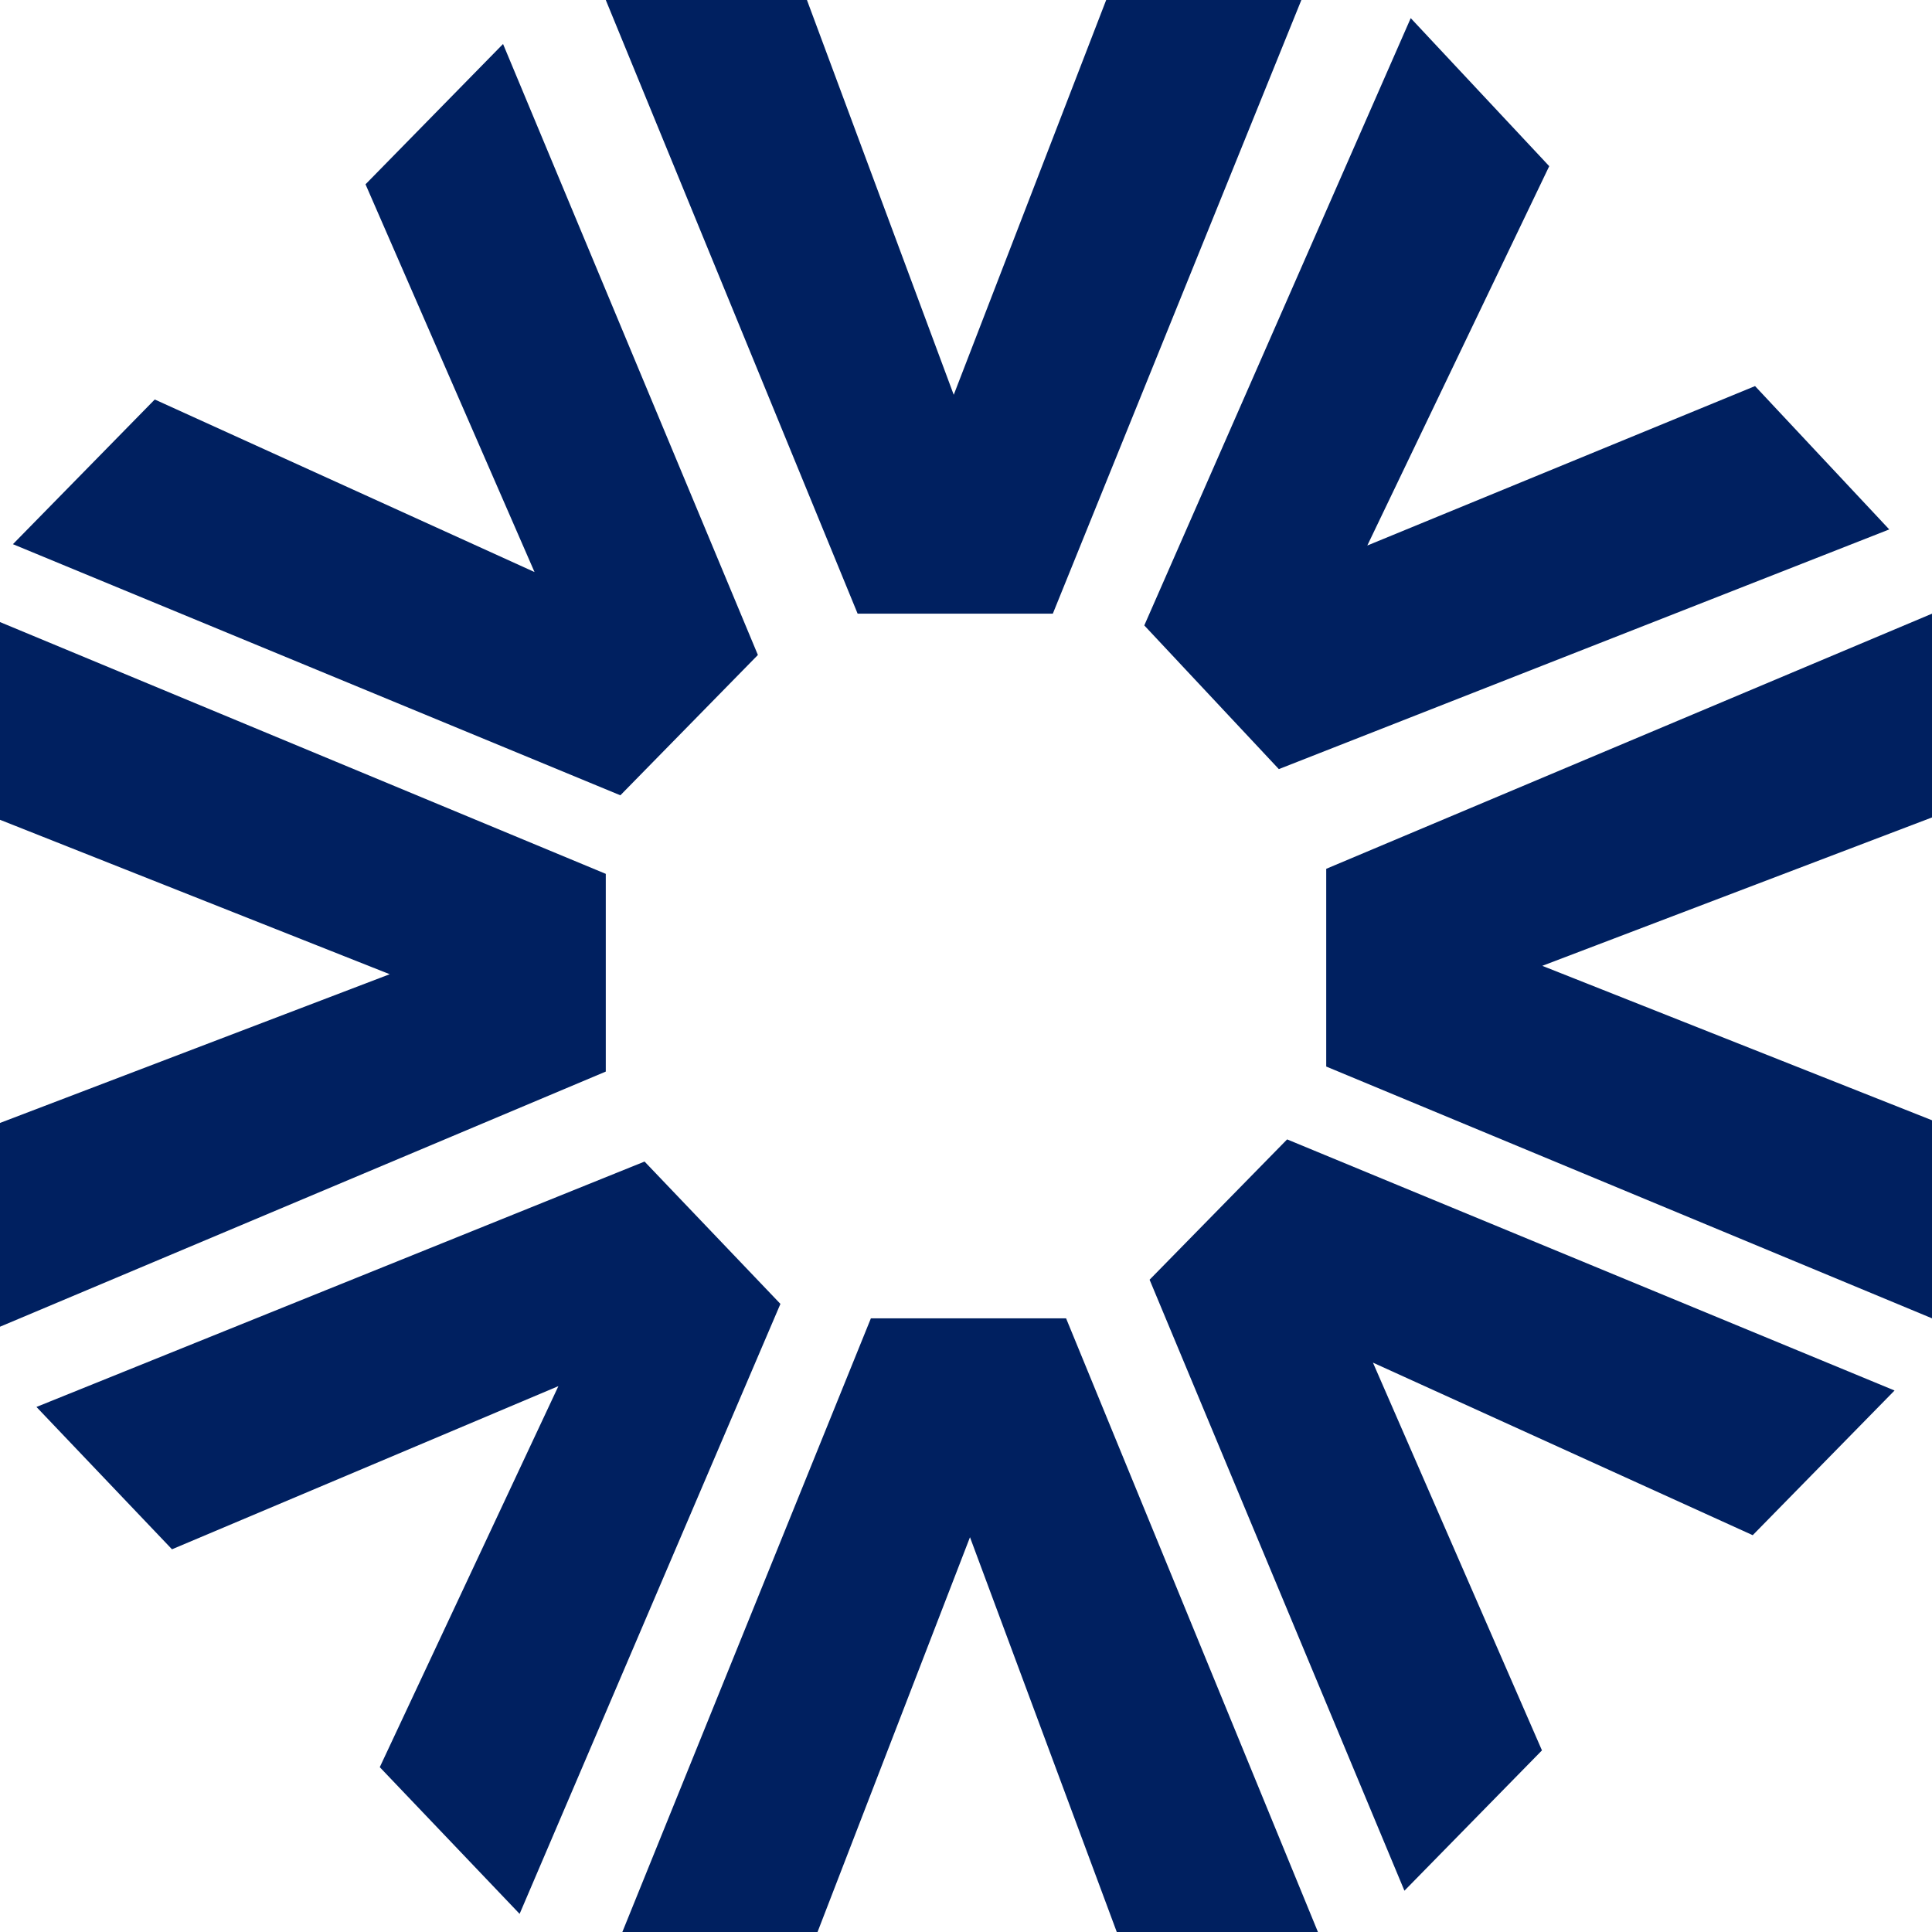 <svg xmlns="http://www.w3.org/2000/svg" viewBox="9179 6524 512 512">
  <defs>
    <style>
      .cls-1 {
        fill: #002060;
      }
    </style>
  </defs>
  <g id="Icono_vimenca" class="spin" data-name="Icono vimenca" transform="translate(9166 6414.3)">
    <path id="Path_5179" data-name="Path 5179" class="cls-1" d="M195.8,109.7l66.744,162.63h51.727L380.138,109.7H328.411l-40.4,104.624L249.108,109.7Z" transform="translate(-22.262)"/>
    <path id="Path_5180" data-name="Path 5180" class="cls-1" d="M385.138,665.03,318.393,502.4H266.666L200.8,665.03h51.727l40.4-104.624,38.9,104.624Z" transform="translate(-22.871 -43.33)"/>
    <path id="Path_5181" data-name="Path 5181" class="cls-1" d="M573.738,292.5,413.2,360.114v52.4L573.738,479.24V426.75L470.46,385.825,573.738,346.5Z" transform="translate(-48.738 -20.17)"/>
    <path id="Path_5182" data-name="Path 5182" class="cls-1" d="M13,481.74l160.538-67.614v-52.4L13,295v52.4l103.278,40.924L13,427.737Z" transform="translate(0 -20.446)"/>
    <path id="Path_5183" data-name="Path 5183" class="cls-1" d="M16.9,255.36l160.977,66.547,36.446-37.188L146.788,122.8l-36.446,37.188,44.789,102.756L54.488,217.015Z" transform="translate(-0.475 -1.445)"/>
    <path id="Path_5184" data-name="Path 5184" class="cls-1" d="M428.909,115.1,358.3,276.04l35.656,38.077L555.723,250.6l-35.568-37.989L417.4,254.866l48.214-100.532Z" transform="translate(-42.052 -0.596)"/>
    <path id="Path_5185" data-name="Path 5185" class="cls-1" d="M557.323,515.647,396.346,449.1,359.9,486.288l67.535,161.918,36.446-37.188L419.092,508.262l100.644,45.729Z" transform="translate(-42.247 -37.449)"/>
    <path id="Path_5186" data-name="Path 5186" class="cls-1" d="M152.044,655.073,221.16,493.422,185.153,455.7,24,520.734l35.919,37.722,102.4-43.238L114.983,616.195Z" transform="translate(-1.34 -38.177)"/>
  </g>
</svg>